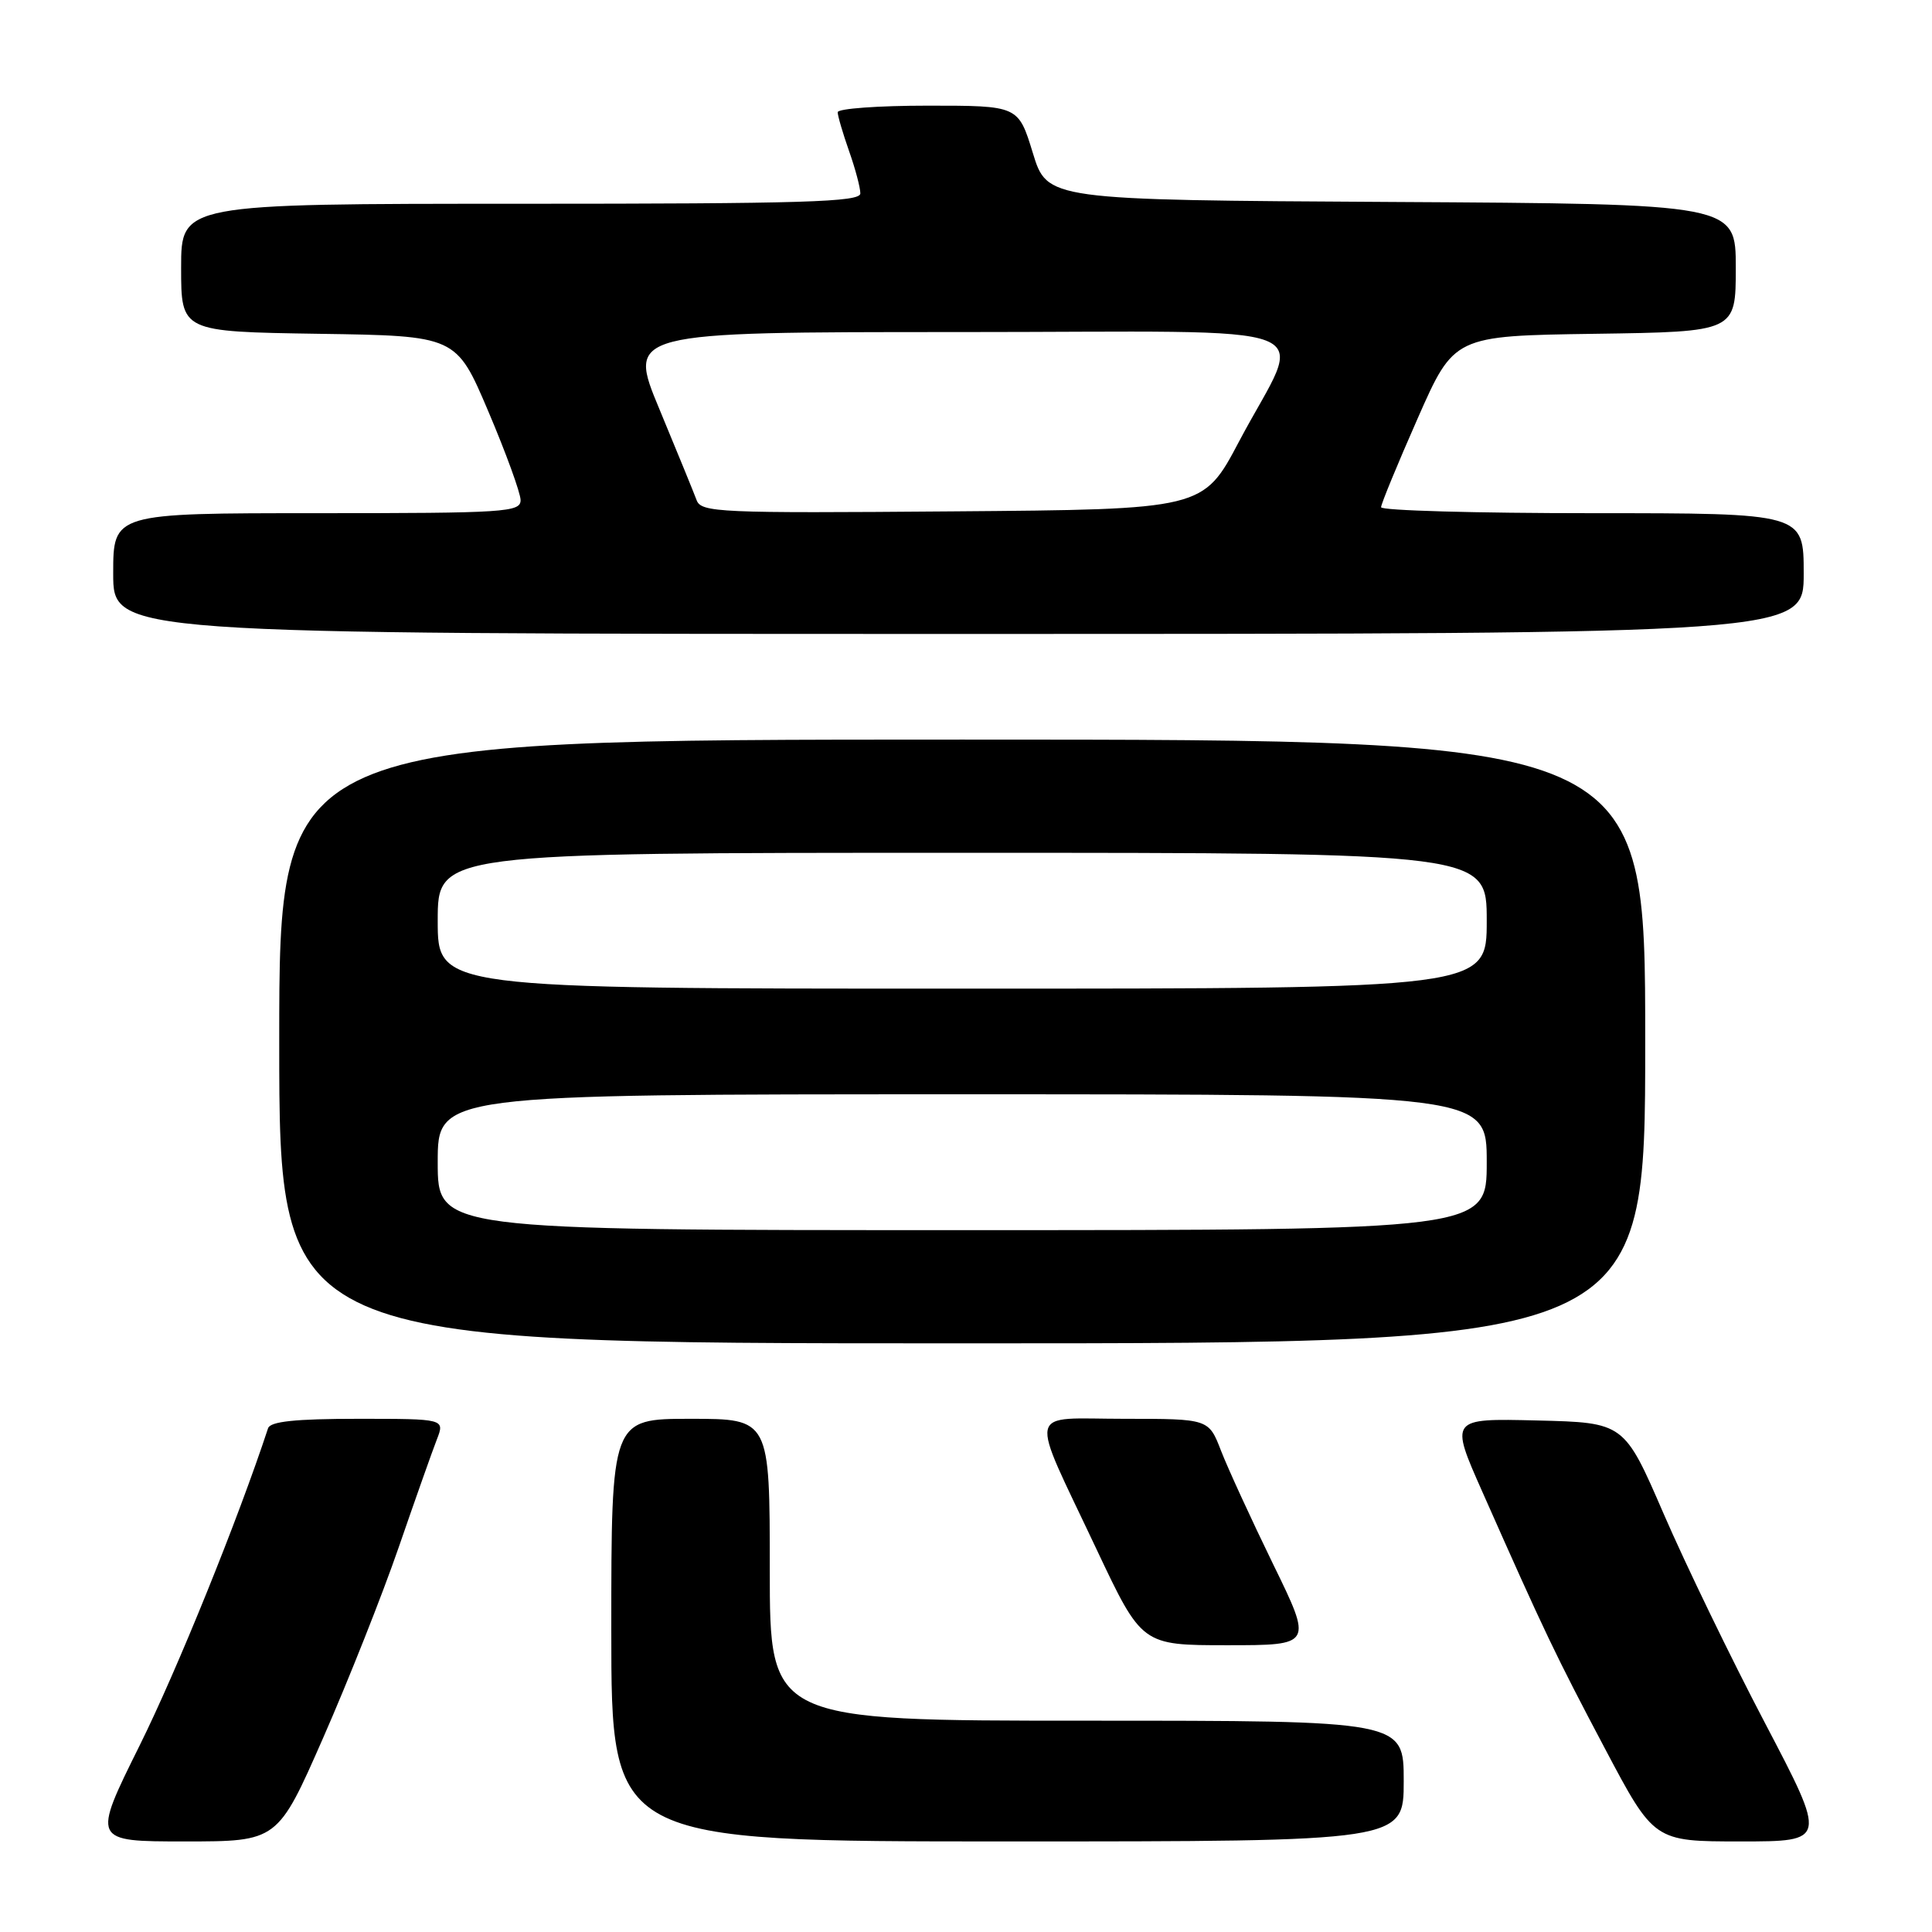 <?xml version="1.0" encoding="UTF-8" standalone="no"?>
<!DOCTYPE svg PUBLIC "-//W3C//DTD SVG 1.1//EN" "http://www.w3.org/Graphics/SVG/1.1/DTD/svg11.dtd" >
<svg xmlns="http://www.w3.org/2000/svg" xmlns:xlink="http://www.w3.org/1999/xlink" version="1.1" viewBox="0 0 256 256">
 <g >
 <path fill="currentColor"
d=" M 42.83 230.25 C 46.15 222.69 50.66 211.32 52.84 205.00 C 55.02 198.68 57.29 192.26 57.88 190.75 C 58.95 188.00 58.95 188.00 47.44 188.00 C 39.13 188.00 35.82 188.35 35.52 189.25 C 31.53 201.37 23.48 221.25 18.52 231.25 C 12.19 244.00 12.19 244.00 24.49 244.00 C 36.79 244.00 36.79 244.00 42.83 230.25 Z  M 186.00 236.00 C 186.00 228.00 186.00 228.00 144.00 228.00 C 102.00 228.00 102.00 228.00 102.00 208.00 C 102.00 188.00 102.00 188.00 91.50 188.00 C 81.00 188.00 81.00 188.00 81.00 216.00 C 81.00 244.00 81.00 244.00 133.50 244.00 C 186.00 244.00 186.00 244.00 186.00 236.00 Z  M 233.88 228.33 C 229.36 219.72 223.32 207.23 220.44 200.58 C 215.21 188.50 215.21 188.50 203.66 188.22 C 192.10 187.94 192.10 187.94 196.44 197.72 C 204.64 216.23 206.14 219.37 212.65 231.67 C 219.17 244.00 219.17 244.00 230.63 244.00 C 242.09 244.00 242.09 244.00 233.88 228.33 Z  M 168.69 207.25 C 165.81 201.34 162.71 194.59 161.80 192.25 C 160.16 188.00 160.16 188.00 149.01 188.00 C 135.85 188.00 136.26 186.12 145.28 205.25 C 151.30 218.00 151.30 218.00 162.62 218.00 C 173.94 218.00 173.94 218.00 168.69 207.25 Z  M 218.00 138.00 C 218.00 98.00 218.00 98.00 127.50 98.00 C 37.00 98.00 37.00 98.00 37.00 138.00 C 37.00 178.00 37.00 178.00 127.50 178.00 C 218.00 178.00 218.00 178.00 218.00 138.00 Z  M 239.00 76.00 C 239.00 68.00 239.00 68.00 211.00 68.00 C 195.60 68.00 183.00 67.65 183.00 67.21 C 183.00 66.78 185.18 61.49 187.84 55.46 C 192.67 44.50 192.67 44.50 211.34 44.23 C 230.00 43.96 230.00 43.96 230.00 35.49 C 230.00 27.02 230.00 27.02 184.38 26.76 C 138.76 26.50 138.76 26.50 136.85 20.25 C 134.93 14.00 134.93 14.00 122.96 14.00 C 116.38 14.00 111.00 14.39 111.00 14.87 C 111.00 15.36 111.68 17.66 112.50 20.00 C 113.33 22.34 114.00 24.87 114.00 25.63 C 114.00 26.77 106.50 27.00 69.00 27.00 C 24.00 27.00 24.00 27.00 24.00 35.48 C 24.00 43.95 24.00 43.95 42.22 44.23 C 60.45 44.50 60.45 44.50 64.70 54.50 C 67.04 60.00 68.96 65.29 68.98 66.25 C 69.00 67.87 67.06 68.00 42.00 68.00 C 15.00 68.00 15.00 68.00 15.00 76.00 C 15.00 84.00 15.00 84.00 127.00 84.00 C 239.00 84.00 239.00 84.00 239.00 76.00 Z  M 58.00 154.00 C 58.00 145.00 58.00 145.00 127.50 145.00 C 197.00 145.00 197.00 145.00 197.00 154.00 C 197.00 163.00 197.00 163.00 127.50 163.00 C 58.00 163.00 58.00 163.00 58.00 154.00 Z  M 58.00 122.00 C 58.00 113.00 58.00 113.00 127.50 113.00 C 197.00 113.00 197.00 113.00 197.00 122.00 C 197.00 131.00 197.00 131.00 127.50 131.00 C 58.00 131.00 58.00 131.00 58.00 122.00 Z  M 92.30 66.26 C 91.94 65.29 89.73 59.89 87.39 54.25 C 83.12 44.00 83.12 44.00 127.01 44.00 C 177.47 44.00 172.81 42.18 164.18 58.50 C 159.43 67.50 159.43 67.50 126.19 67.76 C 95.21 68.01 92.90 67.91 92.30 66.26 Z "/>
</g>
</svg>